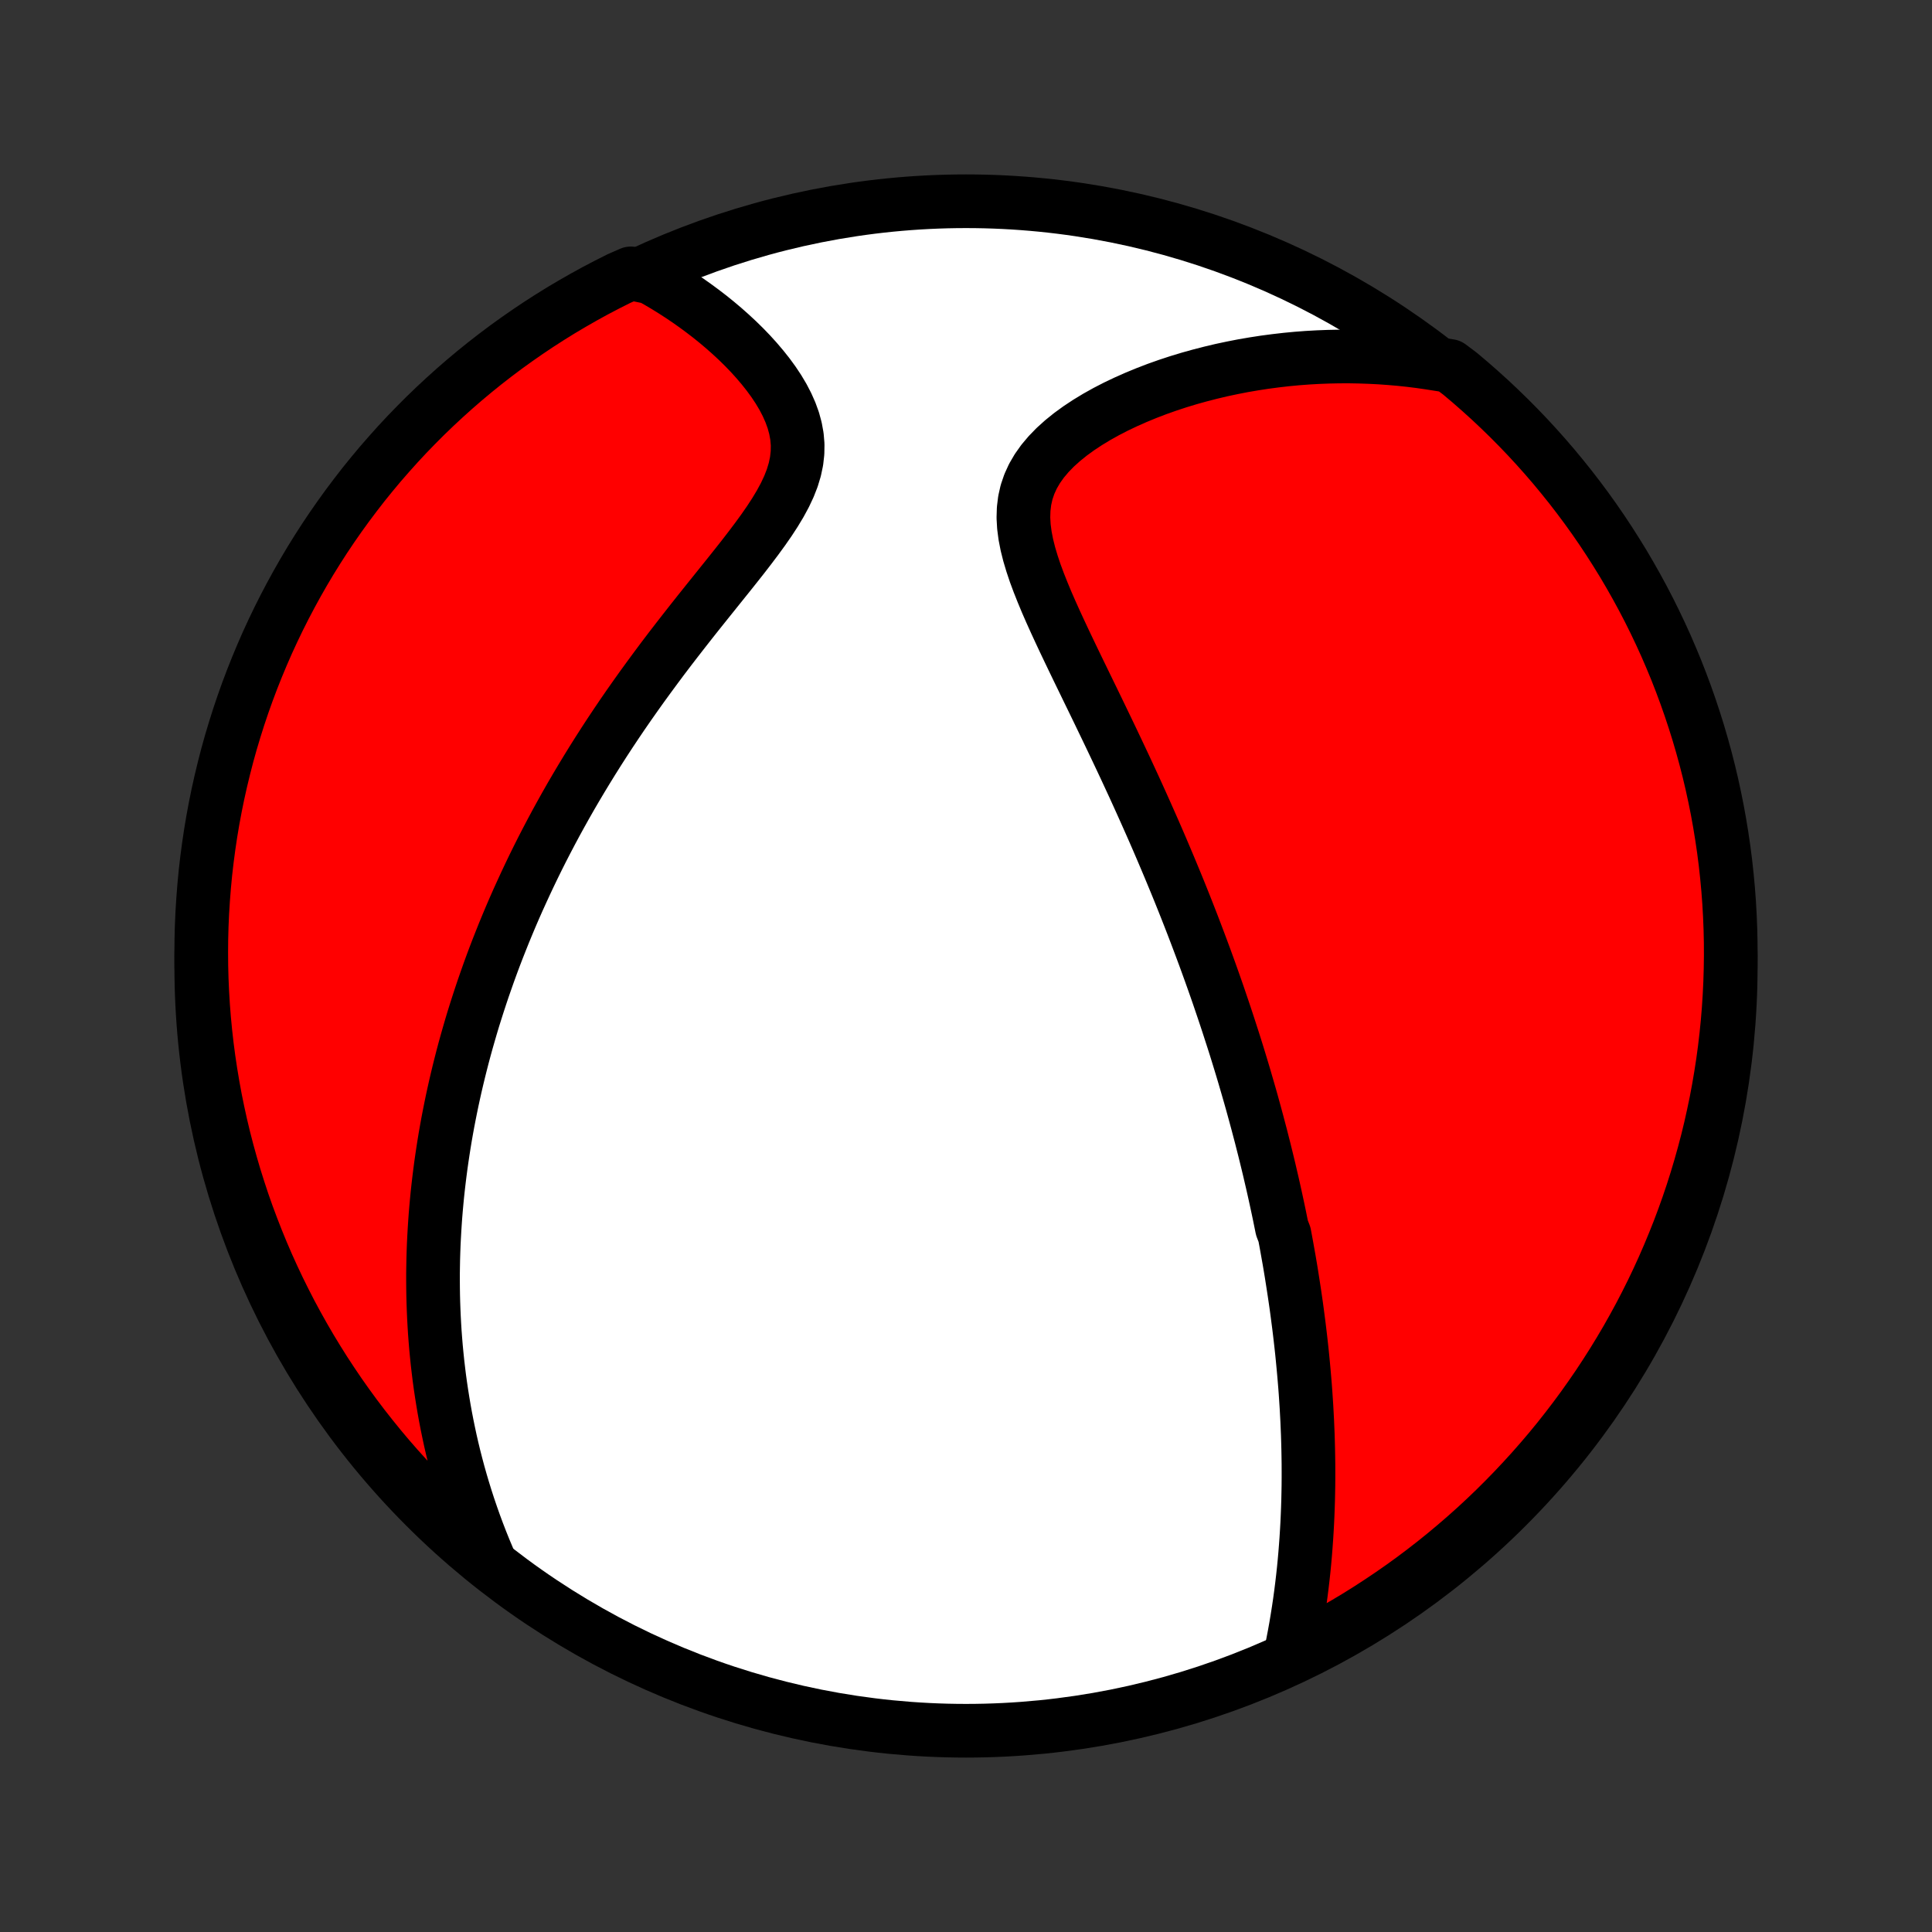 <?xml version="1.0" encoding="utf-8" standalone="no"?>
<!DOCTYPE svg PUBLIC "-//W3C//DTD SVG 1.1//EN"
  "http://www.w3.org/Graphics/SVG/1.1/DTD/svg11.dtd">
<!-- Created with matplotlib (http://matplotlib.org/) -->
<svg height="72pt" version="1.1" viewBox="0 0 72 72" width="72pt" xmlns="http://www.w3.org/2000/svg" xmlns:xlink="http://www.w3.org/1999/xlink">
 <rect x="0" y="0" width="72" height="72" fill="#333333" stroke="none"/>
 <defs>
  <style type="text/css">
*{stroke-linecap:butt;stroke-linejoin:round;}
  </style>
 </defs>
 <g id="figure_1">
  <g id="patch_1">
   <path d="
M0 72
L72 72
L72 0
L0 0
z
" style="fill:none;"/>
  </g>
  <g id="axes_1">
   <g id="PatchCollection_1">
    <defs>
     <path d="
M36 -7.5
C43.558 -7.5 50.808 -10.503 56.153 -15.848
C61.497 -21.192 64.5 -28.442 64.5 -36
C64.5 -43.558 61.497 -50.808 56.153 -56.153
C50.808 -61.497 43.558 -64.5 36 -64.5
C28.442 -64.5 21.192 -61.497 15.848 -56.153
C10.503 -50.808 7.5 -43.558 7.5 -36
C7.5 -28.442 10.503 -21.192 15.848 -15.848
C21.192 -10.503 28.442 -7.5 36 -7.5
z
" id="C0_0_a811fe30f3"/>
     <path d="
M48.118 -10.461
L48.18 -10.77
L48.239 -11.078
L48.294 -11.384
L48.345 -11.69
L48.393 -11.994
L48.438 -12.297
L48.479 -12.599
L48.517 -12.899
L48.552 -13.197
L48.584 -13.493
L48.613 -13.788
L48.639 -14.081
L48.662 -14.373
L48.683 -14.662
L48.701 -14.95
L48.717 -15.236
L48.73 -15.52
L48.741 -15.802
L48.75 -16.083
L48.756 -16.361
L48.761 -16.638
L48.763 -16.913
L48.763 -17.187
L48.762 -17.459
L48.758 -17.729
L48.753 -17.997
L48.746 -18.264
L48.738 -18.529
L48.727 -18.793
L48.716 -19.055
L48.702 -19.316
L48.688 -19.575
L48.671 -19.834
L48.654 -20.09
L48.635 -20.346
L48.614 -20.6
L48.592 -20.853
L48.569 -21.105
L48.545 -21.356
L48.52 -21.606
L48.493 -21.855
L48.465 -22.103
L48.436 -22.35
L48.406 -22.597
L48.374 -22.843
L48.342 -23.088
L48.309 -23.332
L48.274 -23.576
L48.238 -23.82
L48.201 -24.062
L48.163 -24.305
L48.125 -24.547
L48.085 -24.789
L48.044 -25.031
L48.001 -25.272
L47.958 -25.514
L47.914 -25.755
L47.869 -25.996
L47.775 -26.238
L47.726 -26.479
L47.677 -26.721
L47.626 -26.963
L47.574 -27.205
L47.521 -27.448
L47.467 -27.691
L47.412 -27.934
L47.355 -28.178
L47.298 -28.423
L47.239 -28.668
L47.179 -28.914
L47.118 -29.161
L47.055 -29.408
L46.992 -29.657
L46.926 -29.906
L46.86 -30.157
L46.792 -30.408
L46.723 -30.661
L46.653 -30.915
L46.581 -31.17
L46.507 -31.426
L46.432 -31.684
L46.356 -31.944
L46.278 -32.204
L46.198 -32.467
L46.117 -32.731
L46.034 -32.997
L45.949 -33.264
L45.862 -33.533
L45.774 -33.805
L45.684 -34.078
L45.592 -34.353
L45.498 -34.63
L45.403 -34.91
L45.305 -35.191
L45.205 -35.475
L45.103 -35.761
L44.999 -36.049
L44.893 -36.34
L44.784 -36.633
L44.673 -36.929
L44.56 -37.227
L44.445 -37.528
L44.327 -37.831
L44.207 -38.137
L44.084 -38.446
L43.959 -38.757
L43.831 -39.071
L43.7 -39.388
L43.567 -39.708
L43.431 -40.03
L43.293 -40.355
L43.152 -40.683
L43.008 -41.014
L42.861 -41.347
L42.712 -41.683
L42.56 -42.022
L42.406 -42.363
L42.249 -42.707
L42.089 -43.053
L41.927 -43.402
L41.762 -43.753
L41.595 -44.106
L41.426 -44.462
L41.255 -44.819
L41.082 -45.178
L40.908 -45.539
L40.732 -45.902
L40.555 -46.265
L40.378 -46.63
L40.2 -46.996
L40.023 -47.362
L39.847 -47.729
L39.672 -48.096
L39.5 -48.463
L39.331 -48.829
L39.166 -49.195
L39.007 -49.559
L38.856 -49.922
L38.713 -50.282
L38.58 -50.64
L38.461 -50.995
L38.356 -51.347
L38.269 -51.694
L38.202 -52.037
L38.158 -52.374
L38.139 -52.706
L38.149 -53.031
L38.188 -53.349
L38.258 -53.659
L38.361 -53.961
L38.495 -54.254
L38.661 -54.538
L38.856 -54.813
L39.08 -55.078
L39.328 -55.333
L39.6 -55.578
L39.892 -55.814
L40.203 -56.04
L40.53 -56.256
L40.871 -56.463
L41.224 -56.66
L41.587 -56.847
L41.959 -57.024
L42.338 -57.192
L42.724 -57.351
L43.114 -57.501
L43.509 -57.641
L43.907 -57.772
L44.308 -57.894
L44.71 -58.006
L45.114 -58.11
L45.518 -58.206
L45.923 -58.292
L46.327 -58.371
L46.731 -58.44
L47.133 -58.502
L47.535 -58.555
L47.934 -58.601
L48.332 -58.639
L48.728 -58.669
L49.121 -58.691
L49.512 -58.706
L49.901 -58.714
L50.286 -58.715
L50.669 -58.708
L51.049 -58.695
L51.426 -58.676
L51.8 -58.649
L52.17 -58.617
L52.538 -58.578
L52.902 -58.533
L53.262 -58.481
L53.62 -58.425
L54.027 -58.362
L54.409 -58.075
L54.786 -57.757
L55.157 -57.432
L55.523 -57.101
L55.882 -56.763
L56.236 -56.419
L56.583 -56.069
L56.924 -55.713
L57.258 -55.351
L57.586 -54.983
L57.908 -54.609
L58.222 -54.229
L58.531 -53.844
L58.832 -53.453
L59.126 -53.058
L59.413 -52.657
L59.693 -52.251
L59.966 -51.839
L60.231 -51.423
L60.49 -51.003
L60.74 -50.578
L60.983 -50.148
L61.219 -49.714
L61.447 -49.276
L61.667 -48.834
L61.879 -48.388
L62.084 -47.938
L62.28 -47.484
L62.469 -47.028
L62.649 -46.567
L62.821 -46.104
L62.985 -45.637
L63.141 -45.167
L63.289 -44.695
L63.428 -44.22
L63.559 -43.743
L63.682 -43.263
L63.796 -42.781
L63.901 -42.297
L63.999 -41.81
L64.087 -41.323
L64.167 -40.833
L64.239 -40.342
L64.302 -39.85
L64.356 -39.356
L64.402 -38.862
L64.439 -38.367
L64.467 -37.871
L64.487 -37.374
L64.498 -36.877
L64.5 -36.38
L64.493 -35.882
L64.478 -35.385
L64.454 -34.888
L64.422 -34.391
L64.381 -33.895
L64.331 -33.399
L64.273 -32.904
L64.206 -32.41
L64.13 -31.917
L64.046 -31.425
L63.954 -30.935
L63.852 -30.447
L63.743 -29.959
L63.625 -29.474
L63.498 -28.991
L63.363 -28.51
L63.22 -28.031
L63.069 -27.555
L62.909 -27.081
L62.741 -26.61
L62.565 -26.142
L62.38 -25.677
L62.188 -25.215
L61.988 -24.756
L61.78 -24.301
L61.564 -23.849
L61.34 -23.401
L61.109 -22.957
L60.869 -22.516
L60.623 -22.08
L60.368 -21.648
L60.107 -21.221
L59.838 -20.798
L59.562 -20.379
L59.278 -19.966
L58.988 -19.557
L58.69 -19.153
L58.386 -18.755
L58.075 -18.361
L57.757 -17.973
L57.432 -17.591
L57.101 -17.214
L56.763 -16.843
L56.419 -16.477
L56.069 -16.118
L55.713 -15.764
L55.351 -15.417
L54.983 -15.076
L54.609 -14.742
L54.229 -14.414
L53.844 -14.092
L53.453 -13.777
L53.058 -13.47
L52.657 -13.168
L52.251 -12.874
L51.839 -12.587
L51.423 -12.307
L51.003 -12.034
L50.578 -11.768
L50.148 -11.51
L49.714 -11.26
L49.276 -11.017
L48.834 -10.781
z
" id="C0_1_c8cce4a43e"/>
     <path d="
M18.198 -13.92
L18.06 -14.248
L17.929 -14.573
L17.804 -14.897
L17.685 -15.218
L17.572 -15.538
L17.464 -15.855
L17.362 -16.17
L17.265 -16.483
L17.173 -16.794
L17.086 -17.102
L17.004 -17.409
L16.926 -17.714
L16.853 -18.016
L16.784 -18.317
L16.72 -18.616
L16.659 -18.913
L16.602 -19.208
L16.549 -19.502
L16.5 -19.793
L16.454 -20.083
L16.411 -20.372
L16.372 -20.658
L16.337 -20.944
L16.304 -21.227
L16.275 -21.51
L16.248 -21.791
L16.225 -22.071
L16.204 -22.349
L16.187 -22.627
L16.172 -22.903
L16.16 -23.178
L16.15 -23.452
L16.143 -23.726
L16.139 -23.998
L16.137 -24.27
L16.137 -24.541
L16.141 -24.811
L16.146 -25.08
L16.154 -25.349
L16.164 -25.618
L16.177 -25.886
L16.192 -26.153
L16.209 -26.421
L16.228 -26.688
L16.25 -26.955
L16.274 -27.221
L16.3 -27.488
L16.329 -27.755
L16.36 -28.021
L16.393 -28.288
L16.428 -28.555
L16.466 -28.822
L16.506 -29.09
L16.548 -29.358
L16.592 -29.626
L16.639 -29.894
L16.688 -30.164
L16.74 -30.433
L16.794 -30.704
L16.85 -30.975
L16.909 -31.247
L16.97 -31.52
L17.034 -31.794
L17.1 -32.068
L17.169 -32.344
L17.24 -32.62
L17.314 -32.898
L17.391 -33.177
L17.471 -33.457
L17.553 -33.739
L17.638 -34.022
L17.727 -34.306
L17.818 -34.591
L17.912 -34.878
L18.009 -35.167
L18.11 -35.457
L18.213 -35.749
L18.32 -36.043
L18.43 -36.338
L18.544 -36.635
L18.662 -36.934
L18.782 -37.234
L18.907 -37.537
L19.035 -37.842
L19.167 -38.148
L19.303 -38.456
L19.444 -38.766
L19.588 -39.079
L19.736 -39.393
L19.888 -39.709
L20.045 -40.028
L20.206 -40.348
L20.372 -40.67
L20.542 -40.994
L20.717 -41.321
L20.897 -41.649
L21.081 -41.979
L21.27 -42.311
L21.465 -42.645
L21.664 -42.98
L21.868 -43.317
L22.077 -43.656
L22.291 -43.996
L22.51 -44.338
L22.734 -44.681
L22.963 -45.025
L23.197 -45.371
L23.436 -45.717
L23.68 -46.064
L23.928 -46.412
L24.181 -46.76
L24.438 -47.109
L24.698 -47.458
L24.963 -47.807
L25.231 -48.155
L25.502 -48.503
L25.775 -48.851
L26.05 -49.198
L26.326 -49.543
L26.603 -49.888
L26.878 -50.231
L27.152 -50.572
L27.423 -50.912
L27.689 -51.249
L27.948 -51.585
L28.2 -51.919
L28.441 -52.25
L28.669 -52.578
L28.882 -52.905
L29.077 -53.229
L29.251 -53.551
L29.401 -53.87
L29.525 -54.187
L29.62 -54.502
L29.686 -54.815
L29.721 -55.125
L29.726 -55.432
L29.7 -55.737
L29.645 -56.039
L29.564 -56.337
L29.457 -56.632
L29.328 -56.923
L29.179 -57.209
L29.011 -57.491
L28.827 -57.768
L28.629 -58.039
L28.419 -58.304
L28.198 -58.564
L27.968 -58.818
L27.73 -59.065
L27.484 -59.306
L27.232 -59.54
L26.976 -59.767
L26.714 -59.988
L26.449 -60.202
L26.18 -60.408
L25.909 -60.608
L25.636 -60.801
L25.36 -60.987
L25.083 -61.166
L24.805 -61.338
L24.526 -61.503
L24.245 -61.661
L23.508 -61.812
L23.062 -61.616
L22.621 -61.394
L22.184 -61.165
L21.751 -60.927
L21.323 -60.682
L20.898 -60.43
L20.479 -60.17
L20.064 -59.903
L19.654 -59.628
L19.249 -59.346
L18.849 -59.058
L18.455 -58.762
L18.065 -58.459
L17.681 -58.149
L17.303 -57.833
L16.931 -57.51
L16.564 -57.18
L16.203 -56.844
L15.848 -56.502
L15.5 -56.153
L15.157 -55.799
L14.821 -55.438
L14.492 -55.071
L14.168 -54.699
L13.852 -54.32
L13.542 -53.937
L13.24 -53.547
L12.944 -53.153
L12.655 -52.753
L12.373 -52.348
L12.098 -51.938
L11.831 -51.523
L11.571 -51.104
L11.319 -50.68
L11.074 -50.251
L10.837 -49.818
L10.607 -49.381
L10.385 -48.94
L10.171 -48.495
L9.964 -48.046
L9.766 -47.593
L9.576 -47.137
L9.393 -46.677
L9.219 -46.215
L9.053 -45.749
L8.895 -45.28
L8.746 -44.808
L8.604 -44.334
L8.471 -43.857
L8.347 -43.377
L8.231 -42.896
L8.123 -42.412
L8.024 -41.927
L7.933 -41.439
L7.851 -40.95
L7.778 -40.46
L7.713 -39.968
L7.656 -39.474
L7.609 -38.98
L7.57 -38.485
L7.539 -37.989
L7.517 -37.493
L7.504 -36.996
L7.5 -36.499
L7.504 -36.001
L7.517 -35.504
L7.539 -35.007
L7.569 -34.51
L7.608 -34.013
L7.656 -33.517
L7.712 -33.022
L7.777 -32.528
L7.851 -32.035
L7.933 -31.543
L8.023 -31.052
L8.123 -30.563
L8.23 -30.076
L8.346 -29.59
L8.471 -29.106
L8.604 -28.625
L8.745 -28.145
L8.895 -27.669
L9.052 -27.194
L9.218 -26.722
L9.393 -26.254
L9.575 -25.788
L9.765 -25.325
L9.963 -24.865
L10.17 -24.409
L10.384 -23.956
L10.606 -23.508
L10.835 -23.062
L11.073 -22.621
L11.318 -22.184
L11.57 -21.751
L11.83 -21.323
L12.097 -20.898
L12.372 -20.479
L12.653 -20.064
L12.942 -19.654
L13.238 -19.249
L13.541 -18.849
L13.851 -18.455
L14.167 -18.065
L14.49 -17.681
L14.82 -17.303
L15.156 -16.931
L15.498 -16.564
L15.847 -16.203
L16.201 -15.848
L16.562 -15.5
L16.929 -15.157
L17.301 -14.821
L17.68 -14.492
z
" id="C0_2_81bae685ca"/>
    </defs>
    <g clip-path="url(#p1bffca34e9)">
     <use style="fill:#ffffff;stroke:#000000;stroke-width:2.0;" x="0.0" xlink:href="#C0_0_a811fe30f3" y="72.0"/>
    </g>
    <g clip-path="url(#p1bffca34e9)">
     <use style="fill:#ff0000;stroke:#000000;stroke-width:2.0;" x="0.0" xlink:href="#C0_1_c8cce4a43e" y="72.0"/>
    </g>
    <g clip-path="url(#p1bffca34e9)">
     <use style="fill:#ff0000;stroke:#000000;stroke-width:2.0;" x="0.0" xlink:href="#C0_2_81bae685ca" y="72.0"/>
    </g>
   </g>
  </g>
 </g>
 <defs>
  <clipPath id="p1bffca34e9">
   <rect height="72.0" width="72.0" x="0.0" y="0.0"/>
  </clipPath>
 </defs>
</svg>
